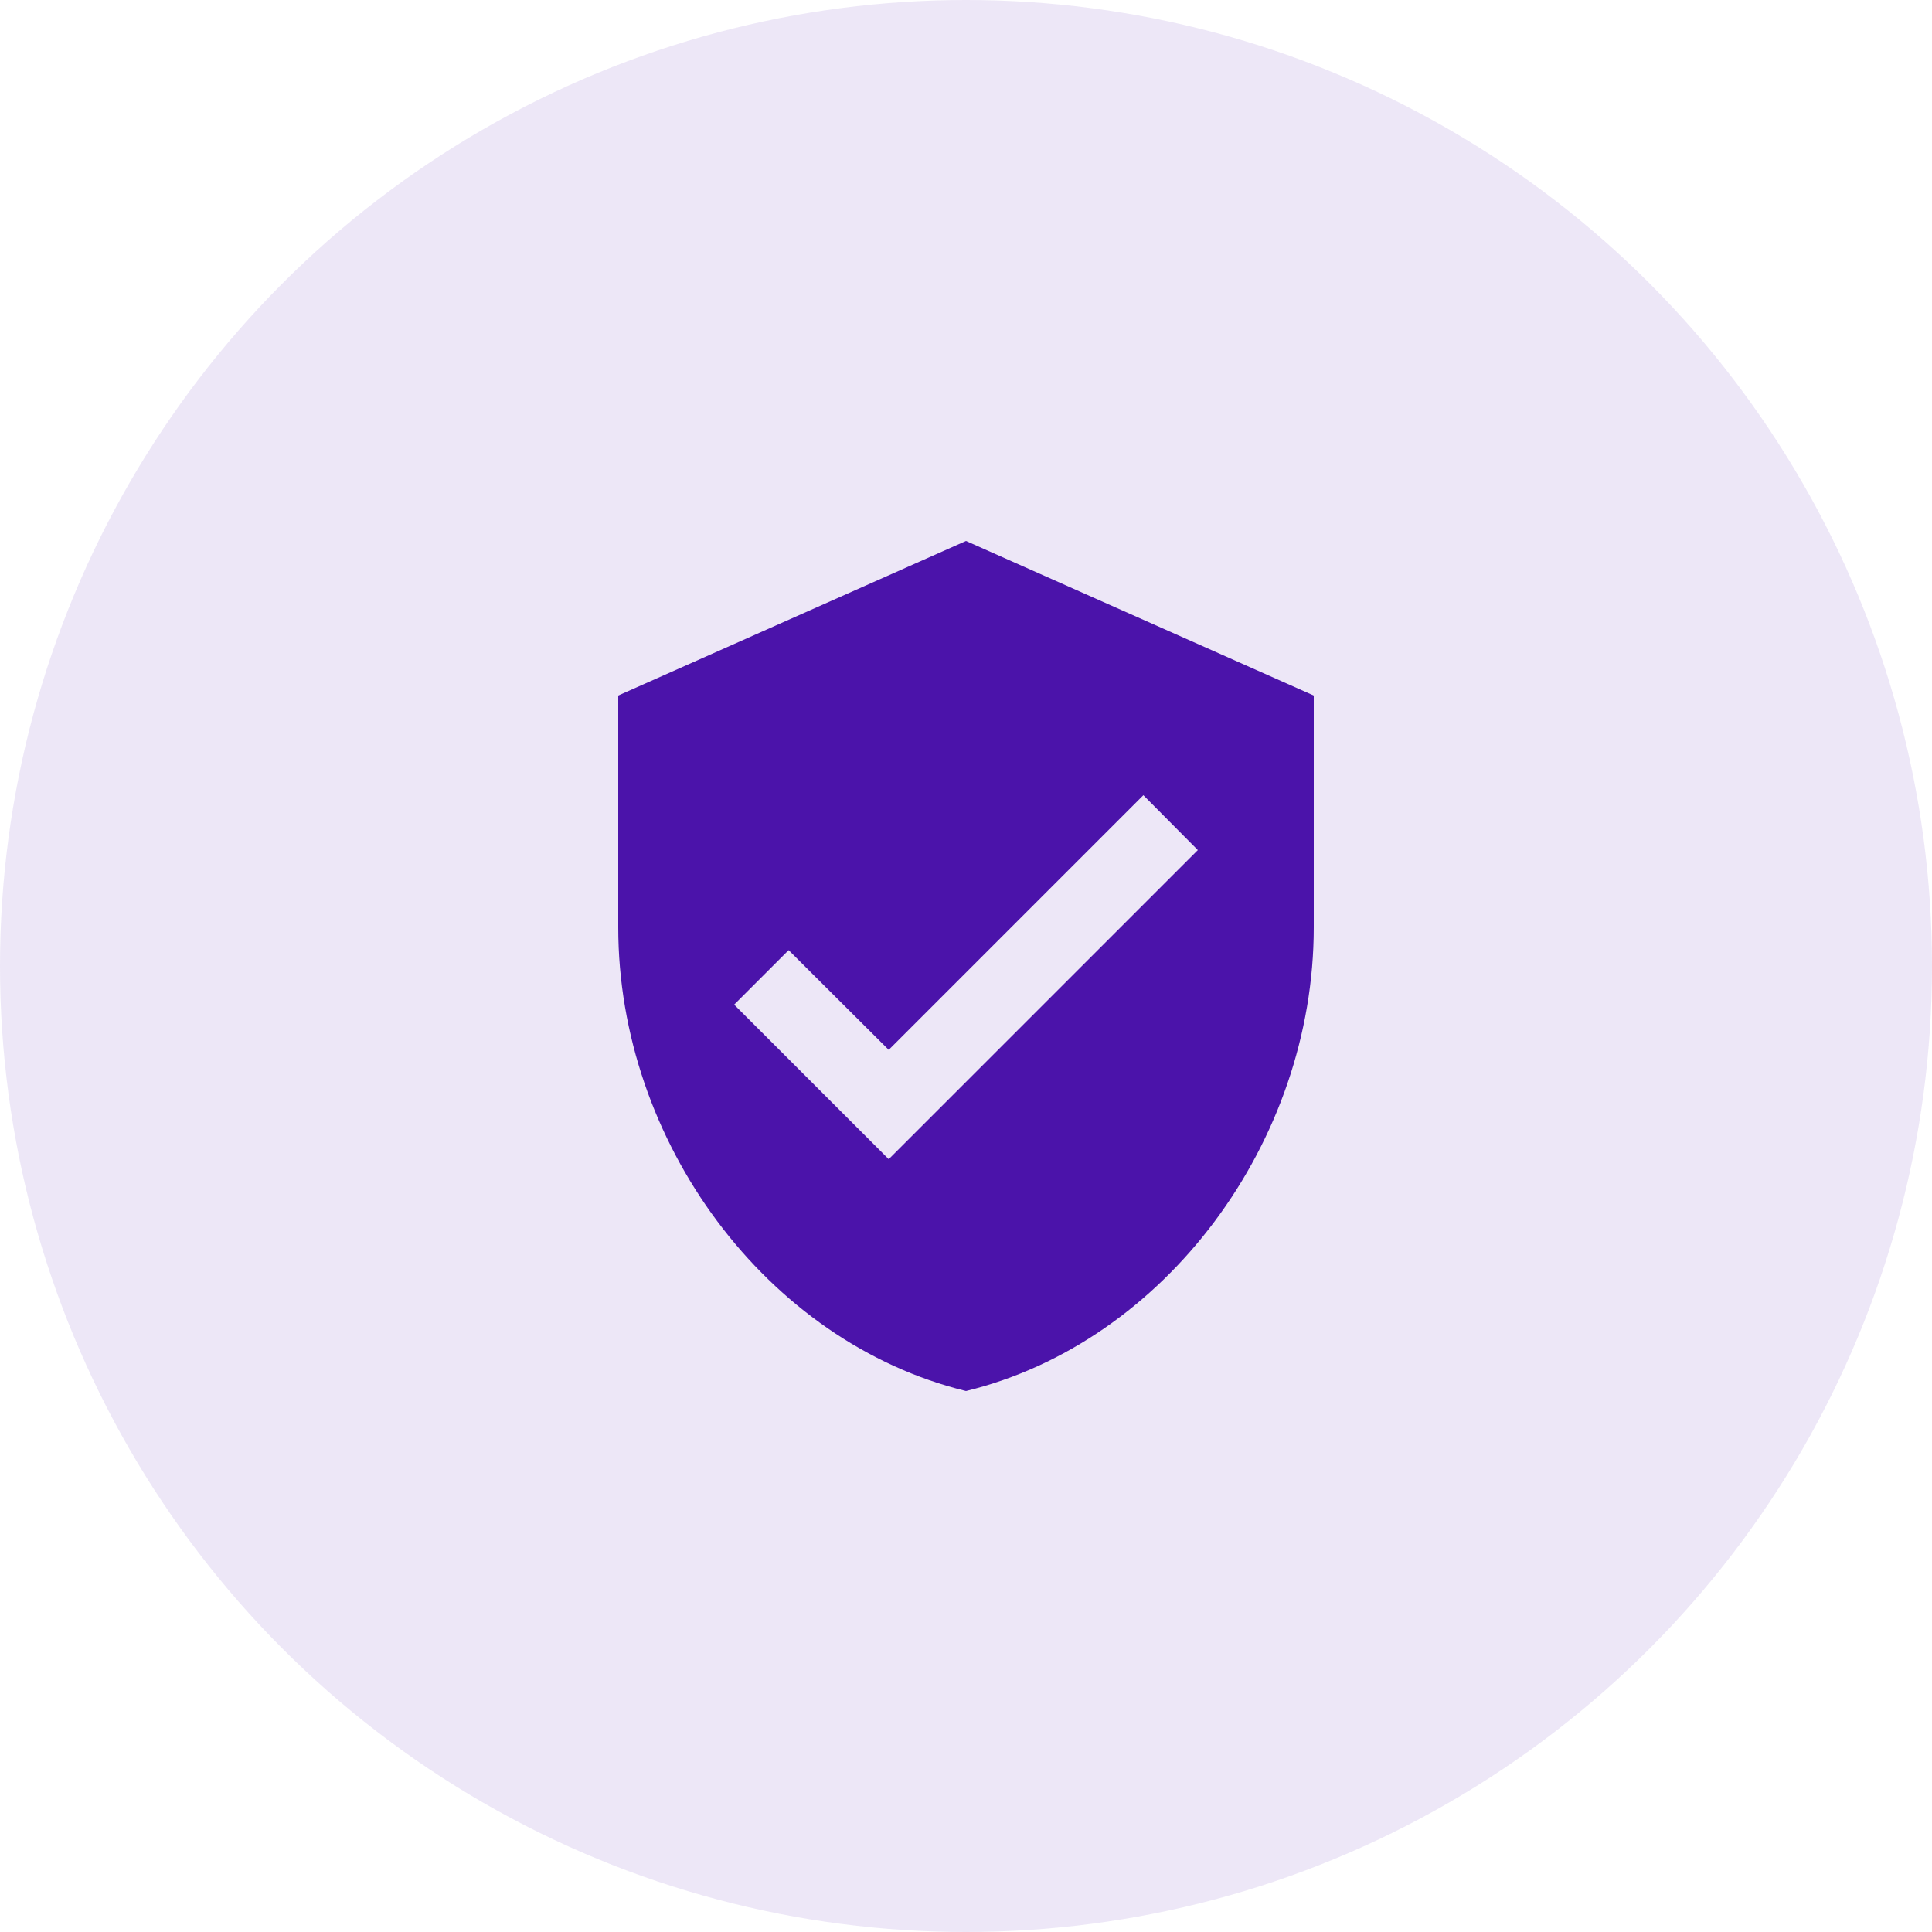 <svg width="50" height="50" viewBox="0 0 50 50" fill="none" xmlns="http://www.w3.org/2000/svg">
<circle cx="25" cy="25" r="25" fill="#4B13AA" fill-opacity="0.1"/>
<path d="M23 30L19 26L20.41 24.59L23 27.17L29.59 20.58L31 22M25 14L16 18V24C16 29.55 19.84 34.74 25 36C30.16 34.74 34 29.55 34 24V18L25 14Z" fill="#4B13AA"/>
</svg>
